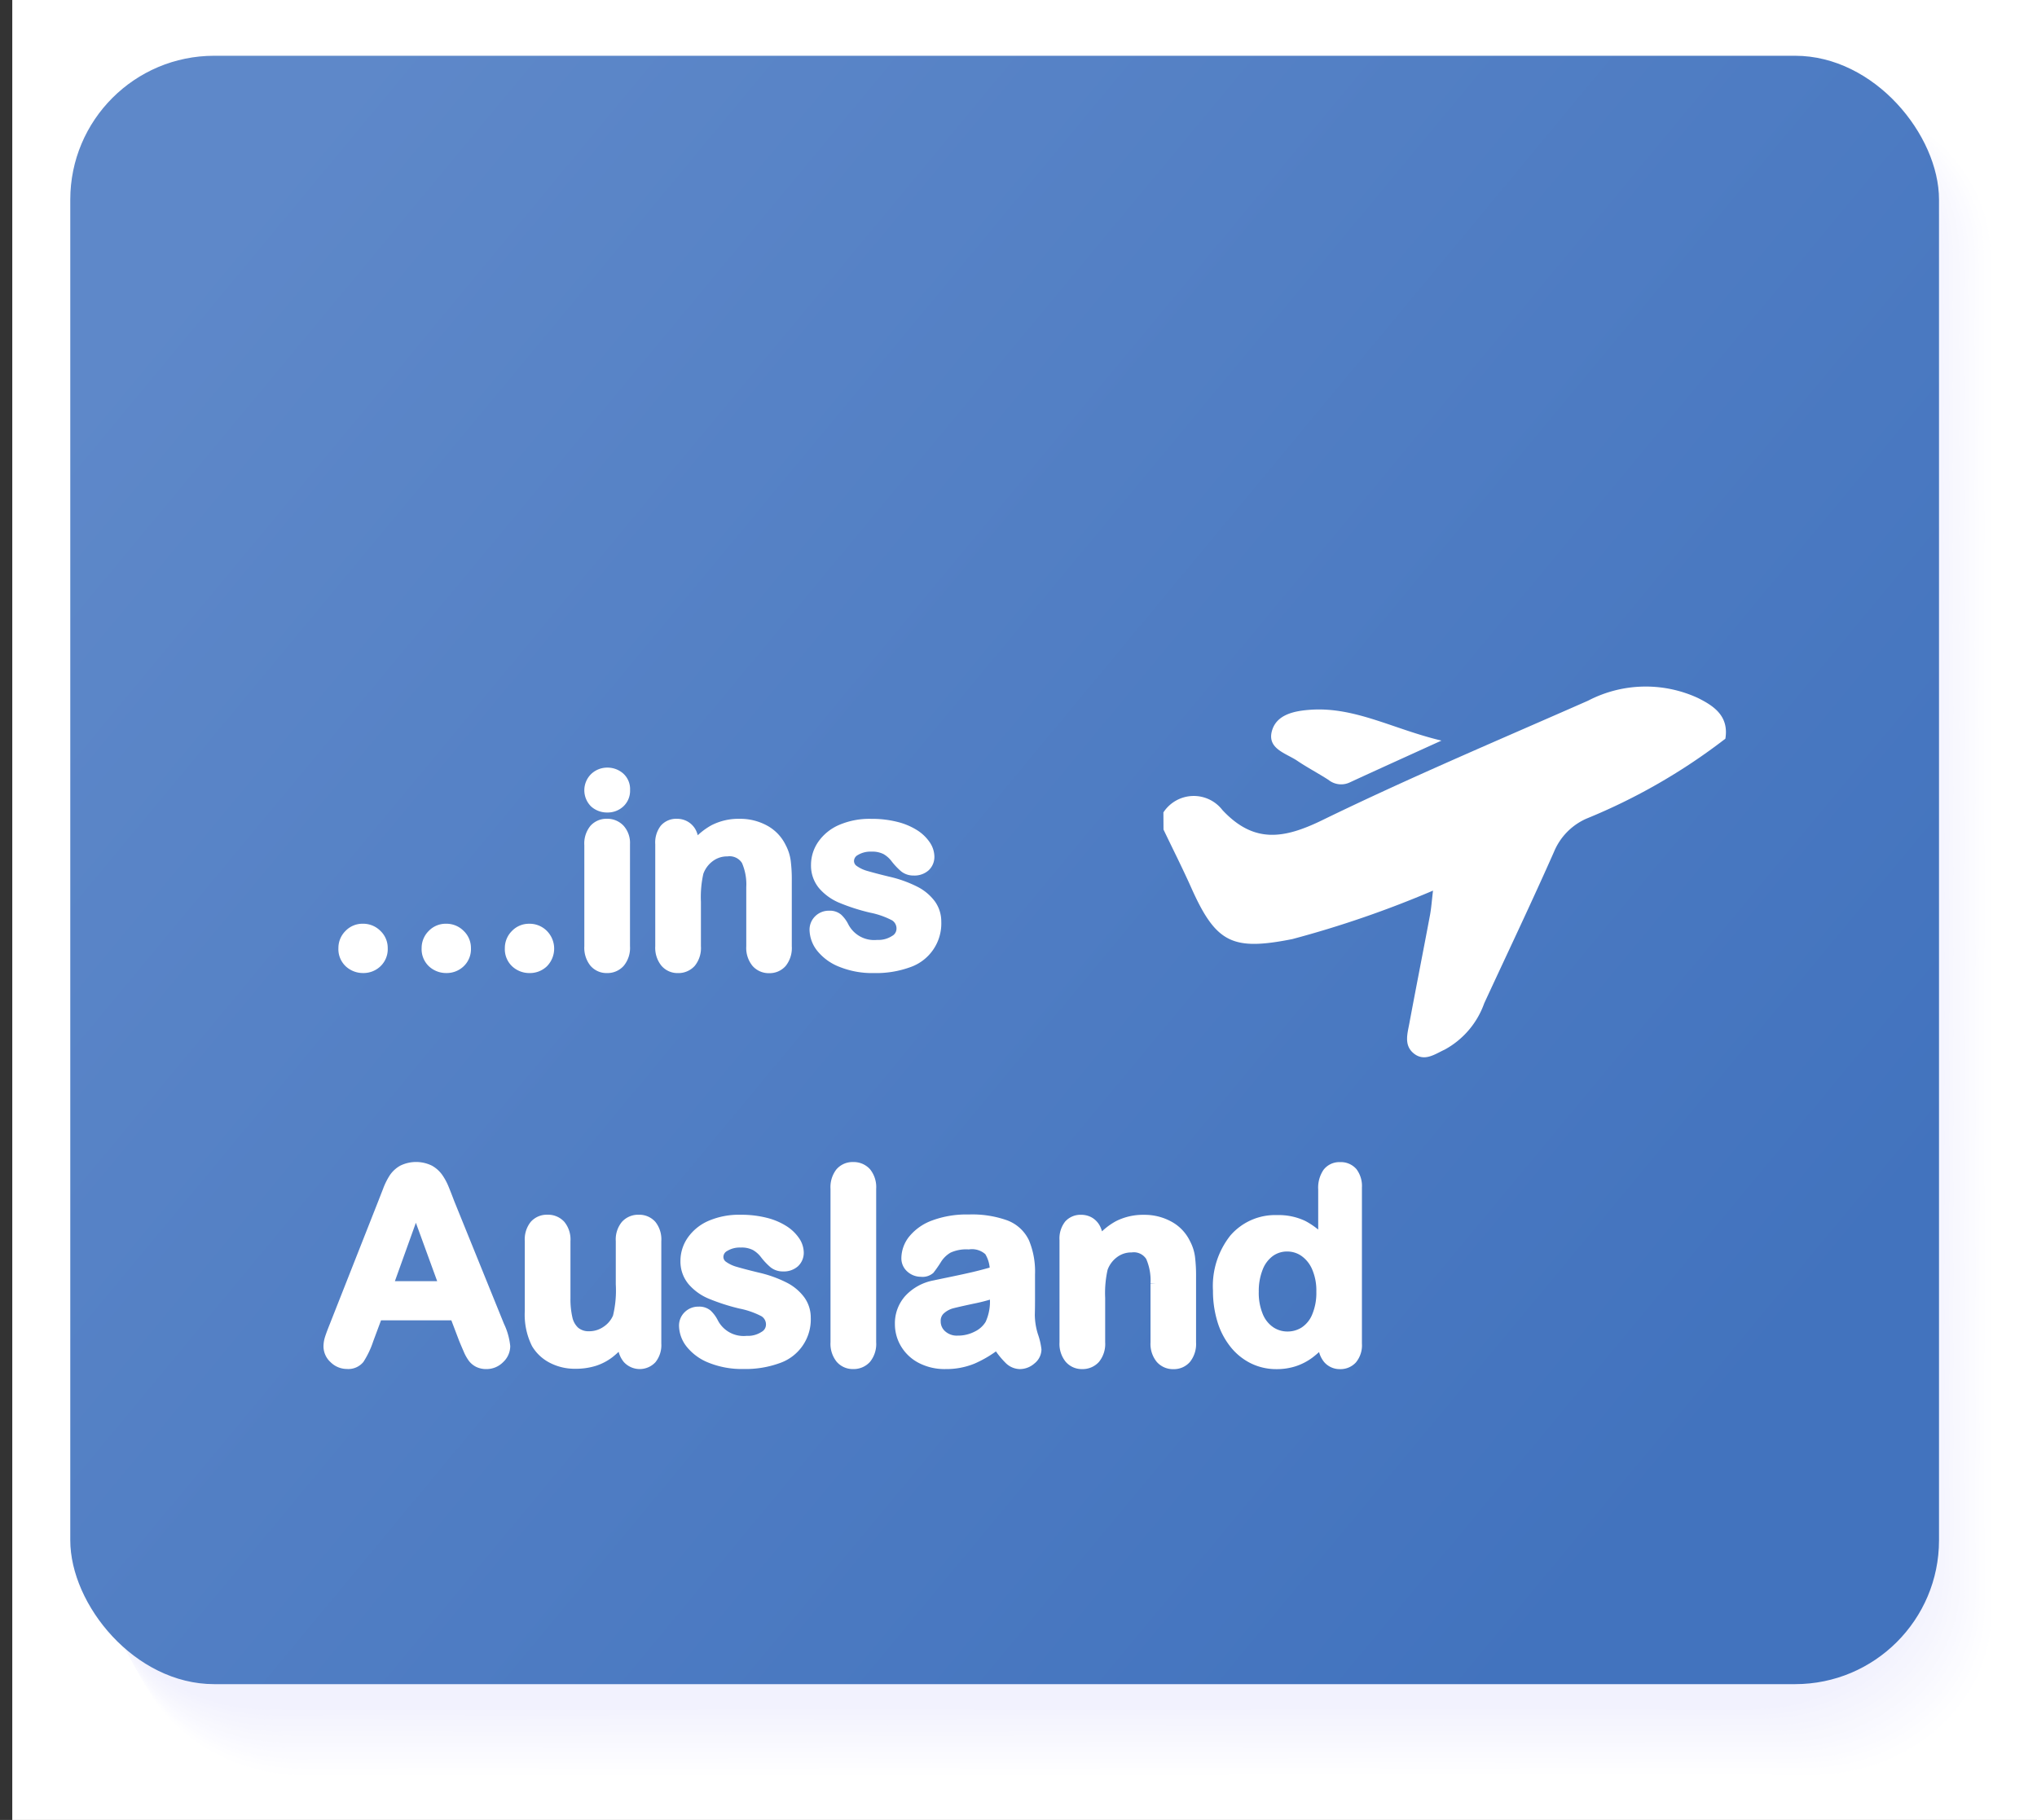 <?xml version="1.0" encoding="UTF-8" standalone="no"?>
<svg
   xmlns:dc="http://purl.org/dc/elements/1.1/"
   xmlns:cc="http://creativecommons.org/ns#"
   xmlns:rdf="http://www.w3.org/1999/02/22-rdf-syntax-ns#"
   xmlns:svg="http://www.w3.org/2000/svg"
   xmlns="http://www.w3.org/2000/svg"
   xmlns:xlink="http://www.w3.org/1999/xlink"
   xmlns:sodipodi="http://sodipodi.sourceforge.net/DTD/sodipodi-0.dtd"
   xmlns:inkscape="http://www.inkscape.org/namespaces/inkscape"
   viewBox="0 0 99.6 89"
   version="1.1"
   id="svg1361"
   sodipodi:docname="C7_ausland.svg"
   inkscape:version="0.92.4 (5da689c313, 2019-01-14)">
  <rect x="0" y="0" width="99.6" height="89" fill="#333333" stroke="none"/>
  <sodipodi:namedview
     pagecolor="#ffffff"
     bordercolor="#666666"
     borderopacity="1"
     objecttolerance="10"
     gridtolerance="10"
     guidetolerance="10"
     inkscape:pageopacity="0"
     inkscape:pageshadow="2"
     inkscape:window-width="1920"
     inkscape:window-height="1018"
     id="namedview1363"
     showgrid="false"
     inkscape:zoom="3"
     inkscape:cx="-133.63334"
     inkscape:cy="97.833333"
     inkscape:window-x="1912"
     inkscape:window-y="-8"
     inkscape:window-maximized="1"
     inkscape:current-layer="svg1361" />
  <defs
     id="defs1103">
    <clipPath
       id="clip-path"
       transform="translate(0.05)">
      <rect
         x="3.193"
         y="3.073"
         width="92.076"
         height="79.376"
         rx="7.091"
         fill="none"
         id="rect1091" />
    </clipPath>
    <clipPath
       id="clip-path-2"
       transform="translate(0.05)">
      <rect
         x="0.307"
         y="0.186"
         width="97.848"
         height="85.146"
         fill="none"
         id="rect1094" />
    </clipPath>
    <clipPath
       id="clip-path-4"
       transform="translate(0.05)">
      <rect
         x="2.893"
         y="3.07"
         width="92.076"
         height="79.376"
         rx="7.091"
         fill="none"
         id="rect1097" />
    </clipPath>
    <clipPath
       id="clip-path-5"
       transform="translate(0.05)">
      <rect
         x="0.007"
         y="0.183"
         width="97.848"
         height="85.146"
         fill="none"
         id="rect1100" />
    </clipPath>
    <linearGradient
       gradientTransform="matrix(0.801,0,0,0.809,0.261,-0.464)"
       inkscape:collect="always"
       xlink:href="#linearGradient1175-7"
       id="linearGradient1177"
       x1="103.591"
       y1="88.714"
       x2="13.732"
       y2="13.404"
       gradientUnits="userSpaceOnUse" />
    <linearGradient
       inkscape:collect="always"
       id="linearGradient1175-7">
      <stop
         style="stop-color:#4273be;stop-opacity:1"
         offset="0"
         id="stop1171" />
      <stop
         style="stop-color:#5e88c9;stop-opacity:1"
         offset="1"
         id="stop1173" />
    </linearGradient>
  </defs>
  <title
     id="title1105">C1_faq</title>
  <rect
     x="0.6"
     width="99"
     height="89"
     id="rect1107"
     y="0"
     style="isolation:isolate;fill:#ffffff" />
  <g
     id="g1213"
     style="opacity:0.3;isolation:isolate;mix-blend-mode:multiply"
     transform="matrix(0.984,0,0,0.982,1.545,1.552)">
    <path
       style="fill:#ffffff"
       inkscape:connector-curvature="0"
       id="path1109"
       transform="translate(0.05)"
       d="m 97.444,78.891 c 0,4.44 -3.984,8.044 -8.9,8.046 l -74.888,0.029 c -4.917,0 -8.9,-3.6 -8.9,-8.039 L 4.729,11.248 c 0,-4.444 3.98,-8.047 8.9,-8.048 L 88.517,3.17 c 4.913,0 8.9,3.6 8.9,8.042 z" />
    <path
       style="fill:#fefeff"
       inkscape:connector-curvature="0"
       id="path1111"
       transform="translate(0.05)"
       d="m 97.379,78.829 c 0,4.437 -3.982,8.038 -8.894,8.04 L 13.621,86.9 c -4.916,0 -8.9,-3.6 -8.9,-8.033 L 4.694,11.241 c 0,-4.438 3.94,-8.036 8.859,-8.045 l 74.9,-0.026 c 4.912,0 8.9,3.6 8.9,8.035 z" />
    <path
       style="fill:#fdfdff"
       inkscape:connector-curvature="0"
       id="path1113"
       transform="translate(0.05)"
       d="m 97.315,78.768 c 0,4.433 -3.981,8.031 -8.891,8.033 l -74.841,0.03 c -4.914,0 -8.9,-3.594 -8.9,-8.027 L 4.659,11.235 c 0,-4.432 3.9,-8.027 8.821,-8.042 L 88.391,3.17 c 4.91,0 8.9,3.592 8.9,8.029 z" />
    <path
       style="fill:#fcfcff"
       inkscape:connector-curvature="0"
       id="path1115"
       transform="translate(0.05)"
       d="m 97.251,78.707 c 0,4.429 -3.98,8.025 -8.889,8.026 l -74.817,0.03 c -4.913,0 -8.893,-3.591 -8.895,-8.02 L 4.623,11.228 c 0,-4.426 3.862,-8.016 8.784,-8.039 L 88.329,3.17 c 4.909,0 8.893,3.589 8.9,8.022 z" />
    <path
       style="fill:#fcfcff"
       inkscape:connector-curvature="0"
       id="path1117"
       transform="translate(0.05)"
       d="m 97.186,78.645 c 0,4.426 -3.979,8.019 -8.886,8.021 L 13.507,86.7 C 8.596,86.7 4.616,83.112 4.615,78.686 L 4.588,11.222 C 4.6,6.8 8.411,3.215 13.334,3.186 L 88.267,3.171 c 4.908,0 8.891,3.586 8.893,8.015 z" />
    <path
       style="fill:#fbfbff"
       inkscape:connector-curvature="0"
       id="path1119"
       transform="translate(0.05)"
       d="m 97.122,78.584 c 0,4.422 -3.978,8.012 -8.883,8.014 L 13.468,86.627 C 8.56,86.627 4.581,83.042 4.579,78.62 L 4.553,11.22 c 0.009,-4.415 3.783,-8 8.708,-8.033 L 88.206,3.176 c 4.906,0 8.888,3.583 8.889,8.008 z" />
    <path
       style="fill:#fafaff"
       inkscape:connector-curvature="0"
       id="path1121"
       transform="translate(0.05)"
       d="m 97.057,78.522 c 0,4.419 -3.976,8.006 -8.88,8.008 L 13.43,86.559 c -4.907,0 -8.884,-3.582 -8.886,-8 L 4.518,11.209 c 0.01,-4.41 3.744,-7.987 8.67,-8.03 L 88.144,3.171 c 4.9,0 8.885,3.58 8.887,8 z" />
    <path
       style="fill:#f9f9ff"
       inkscape:connector-curvature="0"
       id="path1123"
       transform="translate(0.05)"
       d="m 96.993,78.461 c 0,4.415 -3.975,8 -8.878,8 L 13.392,86.49 c -4.9,0 -8.881,-3.579 -8.883,-7.994 L 4.482,11.2 c 0.013,-4.4 3.7,-7.976 8.633,-8.027 h 74.968 c 4.9,0 8.882,3.577 8.883,8 z" />
    <path
       style="fill:#f8f8ff"
       inkscape:connector-curvature="0"
       id="path1125"
       transform="translate(0.05)"
       d="m 96.929,78.4 c 0,4.412 -3.974,7.993 -8.875,8 l -74.7,0.029 c -4.9,0 -8.879,-3.576 -8.88,-7.988 L 4.447,11.2 C 4.462,6.8 8.113,3.233 13.042,3.176 h 74.979 c 4.9,0 8.879,3.574 8.881,7.989 z" />
    <path
       style="fill:#f7f7fe"
       inkscape:connector-curvature="0"
       id="path1127"
       transform="translate(0.05)"
       d="m 96.864,78.338 c 0,4.408 -3.972,7.986 -8.872,7.988 l -74.676,0.029 c -4.9,0 -8.876,-3.573 -8.878,-7.981 L 4.412,11.189 C 4.429,6.8 8.038,3.232 12.969,3.168 h 74.99 c 4.9,0 8.877,3.571 8.879,7.982 z" />
    <path
       style="fill:#f7f7fe"
       inkscape:connector-curvature="0"
       id="path1129"
       transform="translate(0.05)"
       d="m 96.8,78.276 c 0,4.405 -3.971,7.98 -8.87,7.982 l -74.652,0.029 c -4.9,0 -8.873,-3.57 -8.875,-7.975 L 4.377,11.183 C 4.4,6.8 7.964,3.236 12.9,3.165 l 75,0.006 c 4.9,0 8.874,3.568 8.875,7.976 z" />
    <path
       style="fill:#f6f6fe"
       inkscape:connector-curvature="0"
       id="path1131"
       transform="translate(0.05)"
       d="m 96.735,78.215 c 0,4.4 -3.969,7.973 -8.866,7.975 L 13.24,86.219 c -4.9,0 -8.87,-3.567 -8.872,-7.968 L 4.342,11.176 C 4.363,6.796 7.889,3.239 12.823,3.161 l 75.013,0.01 c 4.9,0 8.871,3.565 8.873,7.969 z" />
    <path
       style="fill:#f5f5fe"
       inkscape:connector-curvature="0"
       id="path1133"
       transform="translate(0.05)"
       d="m 96.671,78.153 c 0,4.4 -3.969,7.967 -8.864,7.969 l -74.6,0.029 c -4.9,0 -8.868,-3.564 -8.869,-7.962 L 4.306,11.17 C 4.33,6.8 7.815,3.243 12.75,3.158 l 75.024,0.013 c 4.9,0 8.869,3.562 8.87,7.963 z" />
    <path
       style="fill:#f4f4fe"
       inkscape:connector-curvature="0"
       id="path1135"
       transform="translate(0.05)"
       d="m 96.606,78.092 c 0,4.394 -3.967,7.96 -8.861,7.962 l -74.581,0.029 c -4.9,0 -8.865,-3.561 -8.867,-7.955 L 4.271,11.163 C 4.3,6.794 7.74,3.246 12.677,3.154 l 75.036,0.017 c 4.894,0 8.865,3.56 8.867,7.957 z" />
    <path
       style="fill:#f3f3fe"
       inkscape:connector-curvature="0"
       id="path1137"
       transform="translate(0.05)"
       d="m 96.542,78.031 c 0,4.39 -3.966,7.953 -8.858,7.955 l -74.558,0.029 c -4.895,0 -8.862,-3.558 -8.864,-7.949 L 4.236,11.157 C 4.263,6.793 7.666,3.25 12.6,3.151 l 75.047,0.02 c 4.893,0 8.863,3.557 8.865,7.95 z" />
    <path
       style="fill:#f2f2fe"
       inkscape:connector-curvature="0"
       id="path1139"
       transform="translate(0.05)"
       d="m 96.478,77.969 c 0,4.387 -3.965,7.948 -8.856,7.949 l -74.535,0.029 c -4.892,0 -8.858,-3.555 -8.86,-7.942 L 4.2,11.15 c 0.029,-4.358 3.39,-7.9 8.33,-8 l 75.058,0.024 c 4.891,0 8.861,3.554 8.862,7.944 z" />
    <path
       style="fill:#f2f2fe"
       inkscape:connector-curvature="0"
       id="path1141"
       transform="translate(0.05)"
       d="m 96.413,77.908 c 0,4.383 -3.963,7.941 -8.853,7.942 l -74.511,0.029 c -4.89,0 -8.856,-3.552 -8.857,-7.936 l -0.027,-66.8 c 0.032,-4.352 3.352,-7.887 8.293,-8 l 75.07,0.027 c 4.889,0 8.857,3.551 8.859,7.937 z" />
    <path
       style="fill:#f1f1fe"
       inkscape:connector-curvature="0"
       id="path1143"
       transform="translate(0.05)"
       d="m 96.349,77.846 c 0,4.38 -3.962,7.935 -8.85,7.937 l -74.488,0.029 c -4.889,0 -8.853,-3.55 -8.855,-7.93 L 4.13,11.137 c 0.034,-4.346 3.312,-7.877 8.254,-8 l 75.082,0.031 c 4.888,0 8.855,3.548 8.857,7.931 z" />
    <path
       style="fill:#f0f0fe"
       inkscape:connector-curvature="0"
       id="path1145"
       transform="translate(0.05)"
       d="m 96.284,77.785 c 0,4.376 -3.96,7.928 -8.847,7.93 l -74.464,0.029 c -4.887,0 -8.85,-3.547 -8.852,-7.923 L 4.1,11.131 C 4.136,6.79 7.373,3.263 12.316,3.137 L 87.41,3.171 c 4.886,0 8.851,3.545 8.853,7.924 z" />
    <path
       style="fill:#efeffe"
       inkscape:connector-curvature="0"
       id="path1147"
       transform="translate(0.05)"
       d="m 96.22,77.723 c 0,4.373 -3.959,7.922 -8.845,7.924 l -74.44,0.029 c -4.886,0 -8.847,-3.544 -8.849,-7.917 L 4.06,11.124 C 4.1,6.789 7.293,3.267 12.238,3.133 l 75.105,0.038 c 4.885,0 8.849,3.542 8.851,7.918 z" />
    <path
       style="fill:#eeeefe"
       inkscape:connector-curvature="0"
       id="path1149"
       transform="translate(0.05)"
       d="m 96.156,77.662 c 0,4.369 -3.959,7.915 -8.842,7.917 L 12.9,85.608 c -4.884,0 -8.845,-3.541 -8.846,-7.91 L 4.028,11.118 a 7.945,7.945 0 0 1 8.14,-7.988 l 75.116,0.041 c 4.884,0 8.847,3.539 8.848,7.911 z" />
    <path
       style="fill:#ededfe"
       inkscape:connector-curvature="0"
       id="path1151"
       transform="translate(0.05)"
       d="m 96.091,77.6 c 0,4.366 -3.957,7.909 -8.839,7.911 L 12.859,85.54 c -4.883,0 -8.842,-3.538 -8.844,-7.9 L 3.989,11.111 a 7.919,7.919 0 0 1 8.1,-7.985 l 75.128,0.045 c 4.882,0 8.843,3.536 8.845,7.905 z" />
    <path
       style="fill:#ececfe"
       inkscape:connector-curvature="0"
       id="path1153"
       transform="translate(0.05)"
       d="m 96.027,77.539 c 0,4.362 -3.956,7.9 -8.837,7.9 l -74.369,0.029 c -4.881,0 -8.839,-3.535 -8.841,-7.9 L 3.954,11.098 a 7.891,7.891 0 0 1 8.065,-7.982 l 75.139,0.048 c 4.881,0 8.841,3.534 8.843,7.9 z" />
    <path
       style="fill:#ececfe"
       inkscape:connector-curvature="0"
       id="path1155"
       transform="translate(0.05)"
       d="m 95.962,77.478 c 0,4.358 -3.954,7.9 -8.833,7.9 L 12.783,85.4 c -4.88,0 -8.836,-3.532 -8.838,-7.891 L 3.919,11.1 a 7.864,7.864 0 0 1 8.027,-7.979 l 75.15,0.052 c 4.88,0 8.838,3.531 8.84,7.892 z" />
    <path
       style="fill:#ebebfe"
       inkscape:connector-curvature="0"
       id="path1157"
       transform="translate(0.05)"
       d="m 95.9,77.416 c 0,4.355 -3.953,7.889 -8.831,7.891 l -74.322,0.029 c -4.878,0 -8.834,-3.529 -8.835,-7.884 L 3.886,11.092 a 7.837,7.837 0 0 1 7.989,-7.976 l 75.162,0.055 c 4.877,0 8.835,3.528 8.837,7.885 z" />
    <path
       style="fill:#eaeafe"
       inkscape:connector-curvature="0"
       id="path1159"
       transform="translate(0.05)"
       d="m 95.834,77.355 c 0,4.351 -3.952,7.882 -8.829,7.884 l -74.3,0.029 c -4.876,0 -8.83,-3.526 -8.831,-7.878 L 3.848,11.085 A 7.812,7.812 0 0 1 11.8,3.112 l 75.173,0.059 c 4.876,0 8.833,3.525 8.834,7.879 z" />
    <path
       style="fill:#e9e9fd"
       inkscape:connector-curvature="0"
       id="path1161"
       transform="translate(0.05)"
       d="m 95.769,77.293 c 0,4.348 -3.95,7.876 -8.825,7.878 L 12.668,85.2 C 7.794,85.2 3.841,81.677 3.839,77.329 L 3.813,11.079 a 7.784,7.784 0 0 1 7.914,-7.97 l 75.184,0.062 c 4.875,0 8.83,3.522 8.832,7.872 z" />
    <path
       style="fill:#e8e8fd"
       inkscape:connector-curvature="0"
       id="path1163"
       transform="translate(0.05)"
       d="m 95.705,77.232 c 0,4.344 -3.95,7.869 -8.823,7.871 L 12.63,85.132 c -4.872,0 -8.824,-3.52 -8.826,-7.865 L 3.778,11.072 a 7.758,7.758 0 0 1 7.876,-7.967 l 75.2,0.066 c 4.873,0 8.827,3.519 8.829,7.866 z" />
    <path
       style="fill:#e7e7fd"
       inkscape:connector-curvature="0"
       id="path1165"
       transform="translate(0.05)"
       d="m 95.64,77.17 c 0,4.341 -3.948,7.864 -8.82,7.865 l -74.228,0.029 c -4.871,0 -8.822,-3.517 -8.823,-7.858 L 3.743,11.066 A 7.73,7.73 0 0 1 11.581,3.1 l 75.207,0.069 c 4.872,0 8.824,3.516 8.826,7.859 z" />
    <path
       style="fill:#e7e7fd"
       inkscape:connector-curvature="0"
       id="path1167"
       transform="translate(0.05)"
       d="m 95.576,77.109 c 0,4.337 -3.947,7.857 -8.817,7.859 L 12.554,85 C 7.685,85 3.735,81.486 3.734,77.148 L 3.707,11.059 a 7.7,7.7 0 0 1 7.8,-7.961 l 75.219,0.073 c 4.87,0 8.821,3.513 8.823,7.853 z" />
    <path
       style="fill:#e6e6fd"
       inkscape:connector-curvature="0"
       id="path1169"
       transform="translate(0.05)"
       d="m 95.511,77.047 c 0,4.334 -3.945,7.851 -8.814,7.853 L 12.516,84.928 C 7.648,84.928 3.7,81.417 3.698,77.083 L 3.672,11.053 A 7.678,7.678 0 0 1 11.435,3.1 l 75.23,0.076 c 4.869,0 8.819,3.51 8.82,7.846 z" />
    <path
       style="fill:#e5e5fd"
       inkscape:connector-curvature="0"
       id="path1171"
       transform="translate(0.05)"
       d="m 95.447,76.986 c 0,4.331 -3.944,7.844 -8.812,7.846 L 12.478,84.86 c -4.866,0 -8.813,-3.508 -8.815,-7.838 L 3.637,11.046 a 7.652,7.652 0 0 1 7.725,-7.955 l 75.241,0.08 c 4.868,0 8.816,3.508 8.818,7.84 z" />
    <path
       style="fill:#e4e4fd"
       inkscape:connector-curvature="0"
       id="path1173"
       transform="translate(0.05)"
       d="m 95.383,76.924 c 0,4.328 -3.943,7.838 -8.809,7.84 L 12.44,84.793 c -4.865,0 -8.811,-3.506 -8.812,-7.833 L 3.6,11.04 C 3.665,6.779 6.323,3.312 11.287,3.088 L 86.54,3.171 c 4.866,0 8.813,3.505 8.815,7.833 z" />
    <path
       style="fill:#e3e3fd"
       inkscape:connector-curvature="0"
       id="path1175"
       transform="translate(0.05)"
       d="m 95.318,76.863 c 0,4.324 -3.941,7.831 -8.806,7.833 l -74.11,0.029 c -4.863,0 -8.808,-3.5 -8.809,-7.826 L 3.567,11.033 C 3.634,6.778 6.251,3.315 11.216,3.084 L 86.48,3.171 c 4.865,0 8.811,3.5 8.812,7.827 z" />
    <path
       style="fill:#e2e2fd"
       inkscape:connector-curvature="0"
       id="path1177"
       transform="translate(0.05)"
       d="m 95.254,76.8 c 0,4.32 -3.94,7.824 -8.8,7.826 l -74.086,0.029 c -4.862,0 -8.8,-3.5 -8.807,-7.82 L 3.535,11.025 C 3.605,6.775 6.18,3.317 11.147,3.079 l 75.275,0.09 c 4.863,0 8.808,3.5 8.81,7.82 z" />
    <path
       style="fill:#e1e1fd"
       inkscape:connector-curvature="0"
       id="path1179"
       transform="translate(0.05)"
       d="m 95.189,76.74 c 0,4.317 -3.939,7.818 -8.8,7.82 l -74.063,0.029 c -4.86,0 -8.8,-3.5 -8.8,-7.813 L 3.5,11.02 C 3.571,6.777 6.106,3.32 11.074,3.077 l 75.287,0.094 c 4.861,0 8.805,3.5 8.806,7.814 z" />
    <path
       style="fill:#e1e1fd"
       inkscape:connector-curvature="0"
       id="path1181"
       transform="translate(0.05)"
       d="m 95.125,76.679 c 0,4.313 -3.938,7.811 -8.8,7.813 l -74.04,0.029 c -4.858,0 -8.8,-3.494 -8.8,-7.807 L 3.459,11.014 C 3.534,6.776 6.027,3.325 11,3.074 l 75.3,0.1 c 4.86,0 8.8,3.493 8.8,7.807 z" />
    <path
       style="fill:#e0e0fd"
       inkscape:connector-curvature="0"
       id="path1183"
       transform="translate(0.05)"
       d="m 95.061,76.617 c 0,4.31 -3.937,7.8 -8.8,7.807 l -74.017,0.029 c -4.856,0 -8.8,-3.491 -8.8,-7.8 L 3.426,11.007 C 3.501,6.775 5.953,3.329 10.926,3.07 l 75.309,0.1 c 4.859,0 8.8,3.49 8.8,7.8 z" />
    <path
       style="fill:#dfdffd"
       inkscape:connector-curvature="0"
       id="path1185"
       transform="translate(0.05)"
       d="m 95,76.556 c 0,4.306 -3.935,7.8 -8.792,7.8 l -73.993,0.029 c -4.854,0 -8.793,-3.488 -8.795,-7.794 L 3.39,11 C 3.468,6.773 5.878,3.331 10.851,3.066 l 75.321,0.1 c 4.857,0 8.8,3.487 8.8,7.794 z" />
    <path
       style="fill:#dedefd"
       inkscape:connector-curvature="0"
       id="path1187"
       transform="translate(0.05)"
       d="m 94.932,76.494 c 0,4.3 -3.934,7.792 -8.79,7.794 l -73.969,0.029 c -4.853,0 -8.79,-3.485 -8.792,-7.787 L 3.355,10.994 C 3.435,6.773 5.804,3.336 10.778,3.063 L 86.11,3.171 c 4.856,0 8.794,3.484 8.8,7.788 z" />
    <path
       style="fill:#ddddfd"
       inkscape:connector-curvature="0"
       id="path1189"
       transform="translate(0.05)"
       d="m 94.867,76.433 c 0,4.3 -3.932,7.786 -8.786,7.787 l -73.946,0.029 c -4.851,0 -8.787,-3.482 -8.789,-7.781 L 3.32,10.988 C 3.4,6.773 5.729,3.339 10.705,3.06 l 75.344,0.111 c 4.854,0 8.791,3.481 8.792,7.781 z" />
    <path
       style="fill:#dcdcfd"
       inkscape:connector-curvature="0"
       id="path1191"
       transform="translate(0.05)"
       d="m 94.8,76.371 c 0,4.3 -3.931,7.78 -8.784,7.781 L 12.1,84.181 c -4.85,0 -8.785,-3.479 -8.786,-7.774 L 3.285,10.981 C 3.369,6.772 5.655,3.343 10.632,3.056 l 75.355,0.115 c 4.853,0 8.788,3.479 8.79,7.775 z" />
    <path
       style="fill:#dcdcfd"
       inkscape:connector-curvature="0"
       id="path1193"
       transform="translate(0.05)"
       d="m 94.739,76.31 c 0,4.292 -3.93,7.773 -8.782,7.775 l -73.9,0.028 c -4.848,0 -8.782,-3.476 -8.784,-7.768 L 3.247,10.975 c 0.086,-4.2 2.331,-7.629 7.31,-7.922 l 75.366,0.118 c 4.852,0 8.786,3.476 8.788,7.768 z" />
    <path
       style="fill:#dbdbfc"
       inkscape:connector-curvature="0"
       id="path1195"
       transform="translate(0.05)"
       d="m 94.674,76.248 c 0,4.289 -3.929,7.767 -8.778,7.769 l -73.875,0.028 c -4.847,0 -8.779,-3.473 -8.781,-7.761 L 3.214,10.968 C 3.3,6.77 5.506,3.35 10.486,3.049 l 75.378,0.122 c 4.849,0 8.783,3.473 8.784,7.762 z" />
    <path
       style="fill:#dadafc"
       inkscape:connector-curvature="0"
       id="path1197"
       transform="translate(0.05)"
       d="m 94.61,76.187 c 0,4.285 -3.928,7.76 -8.776,7.762 l -73.851,0.028 c -4.845,0 -8.776,-3.47 -8.778,-7.755 L 3.179,10.962 C 3.269,6.77 5.431,3.353 10.413,3.046 L 85.8,3.171 c 4.848,0 8.78,3.47 8.782,7.755 z" />
    <path
       style="fill:#d9d9fc"
       inkscape:connector-curvature="0"
       id="path1199"
       transform="translate(0.05)"
       d="m 94.545,76.126 c 0,4.281 -3.926,7.753 -8.773,7.755 l -73.827,0.028 c -4.844,0 -8.774,-3.467 -8.775,-7.748 L 3.144,10.955 c 0.092,-4.186 2.213,-7.6 7.2,-7.913 l 75.4,0.129 c 4.847,0 8.778,3.467 8.78,7.749 z" />
    <path
       style="fill:#d8d8fc"
       inkscape:connector-curvature="0"
       id="path1201"
       transform="translate(0.05)"
       d="m 94.481,76.064 c 0,4.278 -3.925,7.747 -8.77,7.749 l -73.8,0.028 C 7.07,83.841 3.141,80.377 3.139,76.1 L 3.109,10.949 C 3.2,6.768 5.282,3.36 10.267,3.039 l 75.412,0.132 c 4.845,0 8.774,3.464 8.776,7.742 z" />
    <path
       style="fill:#d7d7fc"
       inkscape:connector-curvature="0"
       id="path1203"
       transform="translate(0.05)"
       d="m 94.416,76 c 0,4.274 -3.923,7.74 -8.767,7.742 l -73.781,0.029 c -4.84,0 -8.767,-3.462 -8.769,-7.736 L 3.073,10.935 C 3.173,6.76 5.208,3.356 10.194,3.028 l 75.423,0.136 c 4.844,0 8.772,3.461 8.774,7.736 z" />
    <path
       style="fill:#d7d7fc"
       inkscape:connector-curvature="0"
       id="path1205"
       transform="translate(0.05)"
       d="m 94.352,75.941 c 0,4.271 -3.922,7.734 -8.765,7.736 L 11.83,83.706 c -4.838,0 -8.764,-3.459 -8.766,-7.729 L 3.038,10.936 c 0.1,-4.17 2.1,-7.569 7.083,-7.9 l 75.434,0.139 c 4.843,0 8.77,3.458 8.771,7.729 z" />
    <path
       style="fill:#d6d6fc"
       inkscape:connector-curvature="0"
       id="path1207"
       transform="translate(0.05)"
       d="m 94.288,75.88 c 0,4.267 -3.921,7.727 -8.762,7.729 l -73.734,0.029 c -4.836,0 -8.762,-3.456 -8.763,-7.723 L 3,10.929 C 3.1,6.766 5.056,3.37 10.045,3.029 l 75.446,0.143 c 4.841,0 8.766,3.455 8.768,7.723 z" />
    <path
       style="fill:#d5d5fc"
       inkscape:connector-curvature="0"
       id="path1209"
       transform="translate(0.05)"
       d="m 94.223,75.818 c 0,4.264 -3.92,7.721 -8.759,7.723 l -73.71,0.029 c -4.835,0 -8.759,-3.453 -8.761,-7.716 L 2.968,10.923 c 0.1,-4.158 2.016,-7.549 7.007,-7.9 l 75.457,0.146 c 4.84,0 8.764,3.453 8.766,7.716 z" />
    <path
       style="opacity:0.3;fill:#d4d4fc"
       inkscape:connector-curvature="0"
       id="path1211"
       transform="translate(0.05)"
       d="m 94.159,75.757 c 0,4.26 -3.919,7.714 -8.757,7.716 L 11.716,83.5 C 6.883,83.5 2.96,80.05 2.958,75.79 L 2.932,10.916 C 3.037,6.764 4.91,3.377 9.9,3.021 l 75.47,0.15 c 4.838,0 8.76,3.45 8.762,7.71 z" />
  </g>
  <rect
     x="3.436"
     y="2.727"
     width="91.373"
     height="79.632"
     rx="7.036"
     id="rect9337"
     style="opacity:1;isolation:isolate;fill:url(#linearGradient1177);fill-opacity:1.0;stroke-width:0.805" />
  <g
     transform="translate(-2.715,2.567)"
     style="isolation:isolate"
     id="g1633">
    <path
       d="m 20.449,44.767 a 0.99,0.99 0 0 1 -0.679,-0.255 0.9,0.9 0 0 1 -0.286,-0.711 0.919,0.919 0 0 1 0.273,-0.666 0.9,0.9 0 0 1 0.673,-0.279 0.936,0.936 0 0 1 0.682,0.277 0.9,0.9 0 0 1 0.283,0.669 0.906,0.906 0 0 1 -0.283,0.708 0.949,0.949 0 0 1 -0.663,0.257 z"
       transform="translate(0.028)"
       stroke-miterlimit="10"
       id="path1607"
       inkscape:connector-curvature="0"
       style="fill:#ffffff;stroke:#ffffff;stroke-width:0.5;stroke-miterlimit:10" />
    <path
       d="m 24.518,44.767 a 0.984,0.984 0 0 1 -0.679,-0.254 0.9,0.9 0 0 1 -0.286,-0.711 0.919,0.919 0 0 1 0.273,-0.666 0.9,0.9 0 0 1 0.673,-0.28 0.936,0.936 0 0 1 0.682,0.277 0.9,0.9 0 0 1 0.283,0.669 0.906,0.906 0 0 1 -0.283,0.708 0.949,0.949 0 0 1 -0.663,0.257 z"
       transform="translate(0.028)"
       stroke-miterlimit="10"
       id="path1609"
       inkscape:connector-curvature="0"
       style="fill:#ffffff;stroke:#ffffff;stroke-width:0.5;stroke-miterlimit:10" />
    <path
       d="m 28.587,44.768 a 0.984,0.984 0 0 1 -0.679,-0.254 0.9,0.9 0 0 1 -0.286,-0.711 0.919,0.919 0 0 1 0.273,-0.666 0.9,0.9 0 0 1 0.673,-0.28 0.937,0.937 0 0 1 0.682,0.277 0.979,0.979 0 0 1 0,1.377 0.949,0.949 0 0 1 -0.663,0.257 z"
       transform="translate(0.028)"
       stroke-miterlimit="10"
       id="path1611"
       inkscape:connector-curvature="0"
       style="fill:#ffffff;stroke:#ffffff;stroke-width:0.5;stroke-miterlimit:10" />
    <path
       d="m 33.241,38.707 v 5.009 a 1.119,1.119 0 0 1 -0.248,0.787 0.813,0.813 0 0 1 -0.628,0.265 0.783,0.783 0 0 1 -0.619,-0.273 1.15,1.15 0 0 1 -0.238,-0.78 v -4.958 a 1.113,1.113 0 0 1 0.238,-0.775 0.8,0.8 0 0 1 0.619,-0.259 0.834,0.834 0 0 1 0.628,0.26 1.01,1.01 0 0 1 0.248,0.724 z m -0.857,-1.791 a 0.911,0.911 0 0 1 -0.619,-0.223 0.862,0.862 0 0 1 0.006,-1.234 0.89,0.89 0 0 1 0.613,-0.238 0.914,0.914 0 0 1 0.6,0.217 0.77,0.77 0 0 1 0.26,0.628 0.792,0.792 0 0 1 -0.254,0.625 0.871,0.871 0 0 1 -0.606,0.225 z"
       transform="translate(0.028)"
       stroke-miterlimit="10"
       id="path1613"
       inkscape:connector-curvature="0"
       style="fill:#ffffff;stroke:#ffffff;stroke-width:0.5;stroke-miterlimit:10" />
    <path
       d="m 36.6,38.682 v 0.21 a 3.029,3.029 0 0 1 1,-0.886 2.647,2.647 0 0 1 1.248,-0.281 2.488,2.488 0 0 1 1.225,0.3 1.9,1.9 0 0 1 0.806,0.845 2.011,2.011 0 0 1 0.222,0.686 7.059,7.059 0 0 1 0.051,0.939 v 3.225 a 1.148,1.148 0 0 1 -0.238,0.787 0.789,0.789 0 0 1 -0.619,0.266 0.8,0.8 0 0 1 -0.628,-0.273 1.14,1.14 0 0 1 -0.241,-0.78 v -2.892 a 2.878,2.878 0 0 0 -0.238,-1.31 0.969,0.969 0 0 0 -0.949,-0.455 1.4,1.4 0 0 0 -0.844,0.276 1.582,1.582 0 0 0 -0.559,0.758 5.457,5.457 0 0 0 -0.127,1.447 v 2.172 a 1.132,1.132 0 0 1 -0.244,0.79 0.822,0.822 0 0 1 -0.632,0.263 0.785,0.785 0 0 1 -0.616,-0.273 1.145,1.145 0 0 1 -0.241,-0.78 v -5.009 a 1.089,1.089 0 0 1 0.216,-0.739 0.747,0.747 0 0 1 0.59,-0.244 0.8,0.8 0 0 1 0.413,0.107 0.777,0.777 0 0 1 0.3,0.324 1.144,1.144 0 0 1 0.105,0.527 z"
       transform="translate(0.028)"
       stroke-miterlimit="10"
       id="path1615"
       inkscape:connector-curvature="0"
       style="fill:#ffffff;stroke:#ffffff;stroke-width:0.5;stroke-miterlimit:10" />
    <path
       d="m 48.461,42.505 a 2.011,2.011 0 0 1 -1.38,2 4.614,4.614 0 0 1 -1.66,0.263 4.042,4.042 0 0 1 -1.6,-0.287 2.335,2.335 0 0 1 -0.984,-0.713 1.447,1.447 0 0 1 -0.317,-0.861 0.666,0.666 0 0 1 0.2,-0.488 0.694,0.694 0 0 1 0.514,-0.2 0.6,0.6 0 0 1 0.419,0.133 1.416,1.416 0 0 1 0.279,0.375 1.669,1.669 0 0 0 1.651,0.92 1.469,1.469 0 0 0 0.854,-0.231 0.651,0.651 0 0 0 0.333,-0.53 0.718,0.718 0 0 0 -0.346,-0.666 4.228,4.228 0 0 0 -1.139,-0.4 9.429,9.429 0 0 1 -1.457,-0.467 2.4,2.4 0 0 1 -0.9,-0.645 1.475,1.475 0 0 1 -0.336,-0.983 1.731,1.731 0 0 1 0.311,-0.984 2.141,2.141 0 0 1 0.918,-0.74 3.509,3.509 0 0 1 1.463,-0.274 4.8,4.8 0 0 1 1.208,0.138 3.055,3.055 0 0 1 0.9,0.375 1.851,1.851 0 0 1 0.546,0.521 1.023,1.023 0 0 1 0.186,0.558 0.647,0.647 0 0 1 -0.2,0.49 0.793,0.793 0 0 1 -0.569,0.189 0.7,0.7 0 0 1 -0.454,-0.152 3.073,3.073 0 0 1 -0.428,-0.457 1.585,1.585 0 0 0 -0.463,-0.407 1.466,1.466 0 0 0 -0.723,-0.152 1.434,1.434 0 0 0 -0.782,0.2 0.586,0.586 0 0 0 -0.311,0.5 0.54,0.54 0 0 0 0.229,0.448 1.915,1.915 0 0 0 0.615,0.29 q 0.389,0.114 1.067,0.279 a 5.7,5.7 0 0 1 1.317,0.469 2.185,2.185 0 0 1 0.774,0.644 1.429,1.429 0 0 1 0.265,0.845 z"
       transform="translate(0.028)"
       stroke-miterlimit="10"
       id="path1617-3"
       inkscape:connector-curvature="0"
       style="fill:#ffffff;stroke:#ffffff;stroke-width:0.5;stroke-miterlimit:10" />
    <path
       d="M 25.372,62.918 24.928,61.75 H 21.144 L 20.7,62.943 a 4.141,4.141 0 0 1 -0.445,0.942 0.7,0.7 0 0 1 -0.6,0.244 0.881,0.881 0 0 1 -0.628,-0.26 0.8,0.8 0 0 1 -0.273,-0.59 1.3,1.3 0 0 1 0.064,-0.394 q 0.063,-0.2 0.209,-0.565 l 2.382,-6.042 0.244,-0.625 a 3.156,3.156 0 0 1 0.3,-0.606 1.239,1.239 0 0 1 0.425,-0.391 1.508,1.508 0 0 1 1.307,0 1.274,1.274 0 0 1 0.426,0.384 2.7,2.7 0 0 1 0.273,0.505 q 0.111,0.27 0.282,0.721 l 2.434,6.005 a 3.034,3.034 0 0 1 0.285,1 0.822,0.822 0 0 1 -0.27,0.593 0.887,0.887 0 0 1 -0.651,0.27 0.857,0.857 0 0 1 -0.381,-0.08 0.787,0.787 0 0 1 -0.266,-0.216 1.968,1.968 0 0 1 -0.232,-0.419 Q 25.461,63.134 25.372,62.918 Z M 21.64,60.335 h 2.78 l -1.4,-3.841 z"
       transform="translate(0.028)"
       stroke-miterlimit="10"
       id="path1619-2"
       inkscape:connector-curvature="0"
       style="fill:#ffffff;stroke:#ffffff;stroke-width:0.5;stroke-miterlimit:10" />
    <path
       d="m 33.148,63.155 v -0.222 a 3.933,3.933 0 0 1 -0.654,0.66 2.428,2.428 0 0 1 -0.749,0.395 3.029,3.029 0 0 1 -0.927,0.131 2.392,2.392 0 0 1 -1.127,-0.261 1.9,1.9 0 0 1 -0.771,-0.717 3.181,3.181 0 0 1 -0.323,-1.586 V 58.12 a 1.116,1.116 0 0 1 0.235,-0.777 0.8,0.8 0 0 1 0.623,-0.257 0.821,0.821 0 0 1 0.634,0.26 1.106,1.106 0 0 1 0.241,0.774 v 2.78 a 4.256,4.256 0 0 0 0.1,1.011 1.219,1.219 0 0 0 0.365,0.642 1.046,1.046 0 0 0 0.714,0.231 1.462,1.462 0 0 0 0.825,-0.259 1.509,1.509 0 0 0 0.565,-0.679 5.494,5.494 0 0 0 0.147,-1.612 v -2.113 a 1.1,1.1 0 0 1 0.241,-0.774 0.817,0.817 0 0 1 0.629,-0.26 0.8,0.8 0 0 1 0.622,0.257 1.121,1.121 0 0 1 0.234,0.777 v 5.021 a 1.079,1.079 0 0 1 -0.226,0.743 0.8,0.8 0 0 1 -1.168,-0.01 1.033,1.033 0 0 1 -0.23,-0.72 z"
       transform="translate(0.028)"
       stroke-miterlimit="10"
       id="path1621-0"
       inkscape:connector-curvature="0"
       style="fill:#ffffff;stroke:#ffffff;stroke-width:0.5;stroke-miterlimit:10" />
    <path
       d="m 42.079,61.867 a 2.008,2.008 0 0 1 -1.381,2 4.614,4.614 0 0 1 -1.66,0.263 4.078,4.078 0 0 1 -1.6,-0.286 2.335,2.335 0 0 1 -0.983,-0.714 1.443,1.443 0 0 1 -0.317,-0.861 0.666,0.666 0 0 1 0.2,-0.488 0.692,0.692 0 0 1 0.514,-0.2 0.6,0.6 0 0 1 0.419,0.133 1.473,1.473 0 0 1 0.279,0.375 1.669,1.669 0 0 0 1.651,0.921 1.462,1.462 0 0 0 0.854,-0.232 0.653,0.653 0 0 0 0.333,-0.53 0.721,0.721 0 0 0 -0.346,-0.666 4.243,4.243 0 0 0 -1.14,-0.4 9.678,9.678 0 0 1 -1.457,-0.468 2.375,2.375 0 0 1 -0.9,-0.645 1.472,1.472 0 0 1 -0.337,-0.983 1.733,1.733 0 0 1 0.311,-0.983 2.142,2.142 0 0 1 0.918,-0.741 3.515,3.515 0 0 1 1.463,-0.274 4.805,4.805 0 0 1 1.209,0.139 3,3 0 0 1 0.895,0.375 1.849,1.849 0 0 1 0.546,0.52 1.019,1.019 0 0 1 0.187,0.559 0.647,0.647 0 0 1 -0.2,0.489 0.789,0.789 0 0 1 -0.568,0.189 0.694,0.694 0 0 1 -0.454,-0.152 2.972,2.972 0 0 1 -0.428,-0.457 1.57,1.57 0 0 0 -0.464,-0.406 1.452,1.452 0 0 0 -0.723,-0.153 1.42,1.42 0 0 0 -0.781,0.2 0.581,0.581 0 0 0 -0.311,0.5 0.54,0.54 0 0 0 0.228,0.447 1.932,1.932 0 0 0 0.616,0.29 q 0.387,0.114 1.067,0.279 a 5.674,5.674 0 0 1 1.316,0.469 2.187,2.187 0 0 1 0.774,0.645 1.427,1.427 0 0 1 0.27,0.846 z"
       transform="translate(0.028)"
       stroke-miterlimit="10"
       id="path1623-9"
       inkscape:connector-curvature="0"
       style="fill:#ffffff;stroke:#ffffff;stroke-width:0.5;stroke-miterlimit:10" />
    <path
       d="m 43.545,63.08 v -7.516 a 1.167,1.167 0 0 1 0.232,-0.787 0.79,0.79 0 0 1 0.625,-0.267 0.824,0.824 0 0 1 0.635,0.264 1.138,1.138 0 0 1 0.241,0.791 v 7.516 a 1.131,1.131 0 0 1 -0.244,0.79 0.821,0.821 0 0 1 -0.632,0.262 0.783,0.783 0 0 1 -0.619,-0.273 1.148,1.148 0 0 1 -0.238,-0.78 z"
       transform="translate(0.028)"
       stroke-miterlimit="10"
       id="path1625-2"
       inkscape:connector-curvature="0"
       style="fill:#ffffff;stroke:#ffffff;stroke-width:0.5;stroke-miterlimit:10" />
    <path
       d="m 51.448,63.158 a 5.406,5.406 0 0 1 -1.216,0.732 3.393,3.393 0 0 1 -1.317,0.244 2.49,2.49 0 0 1 -1.171,-0.263 1.922,1.922 0 0 1 -0.777,-0.714 1.856,1.856 0 0 1 -0.273,-0.978 1.75,1.75 0 0 1 0.45,-1.212 2.256,2.256 0 0 1 1.238,-0.673 q 0.167,-0.037 0.82,-0.172 0.653,-0.135 1.12,-0.244 0.466,-0.111 1.012,-0.269 a 1.808,1.808 0 0 0 -0.275,-1.005 1.236,1.236 0 0 0 -1.013,-0.322 2.1,2.1 0 0 0 -0.993,0.184 1.6,1.6 0 0 0 -0.572,0.553 5.79,5.79 0 0 1 -0.337,0.485 0.551,0.551 0 0 1 -0.421,0.117 0.738,0.738 0 0 1 -0.5,-0.187 0.611,0.611 0 0 1 -0.213,-0.48 1.468,1.468 0 0 1 0.324,-0.889 2.328,2.328 0 0 1 1.009,-0.711 4.579,4.579 0 0 1 1.708,-0.279 4.838,4.838 0 0 1 1.8,0.272 1.668,1.668 0 0 1 0.924,0.853 3.731,3.731 0 0 1 0.27,1.549 c 0,0.406 0,0.751 0,1.034 0,0.283 0,0.6 -0.01,0.946 a 3.509,3.509 0 0 0 0.162,1.019 3.219,3.219 0 0 1 0.162,0.683 0.638,0.638 0 0 1 -0.251,0.485 0.836,0.836 0 0 1 -0.568,0.219 0.765,0.765 0 0 1 -0.527,-0.25 3.764,3.764 0 0 1 -0.565,-0.727 z M 51.334,60.65 a 8.652,8.652 0 0 1 -1.108,0.294 Q 49.5,61.1 49.22,61.173 a 1.371,1.371 0 0 0 -0.533,0.286 0.732,0.732 0 0 0 -0.254,0.593 0.883,0.883 0 0 0 0.3,0.67 1.1,1.1 0 0 0 0.781,0.276 2.023,2.023 0 0 0 0.949,-0.226 1.5,1.5 0 0 0 0.638,-0.579 2.647,2.647 0 0 0 0.235,-1.295 z"
       transform="translate(0.028)"
       stroke-miterlimit="10"
       id="path1627-9"
       inkscape:connector-curvature="0"
       style="fill:#ffffff;stroke:#ffffff;stroke-width:0.5;stroke-miterlimit:10" />
    <path
       d="m 56.368,58.048 v 0.21 a 3.03,3.03 0 0 1 1,-0.885 2.669,2.669 0 0 1 1.248,-0.282 2.471,2.471 0 0 1 1.224,0.3 1.889,1.889 0 0 1 0.806,0.844 1.991,1.991 0 0 1 0.223,0.686 7.269,7.269 0 0 1 0.05,0.939 v 3.225 a 1.152,1.152 0 0 1 -0.239,0.787 0.789,0.789 0 0 1 -0.619,0.266 0.8,0.8 0 0 1 -0.628,-0.273 1.138,1.138 0 0 1 -0.241,-0.78 v -2.891 a 2.881,2.881 0 0 0 -0.238,-1.31 0.969,0.969 0 0 0 -0.949,-0.454 1.4,1.4 0 0 0 -0.844,0.276 1.588,1.588 0 0 0 -0.559,0.757 5.418,5.418 0 0 0 -0.127,1.447 v 2.172 a 1.136,1.136 0 0 1 -0.245,0.79 0.822,0.822 0 0 1 -0.632,0.263 0.787,0.787 0 0 1 -0.616,-0.273 1.138,1.138 0 0 1 -0.24,-0.78 v -5.009 a 1.089,1.089 0 0 1 0.216,-0.739 0.748,0.748 0 0 1 0.591,-0.244 0.8,0.8 0 0 1 0.412,0.107 0.783,0.783 0 0 1 0.295,0.324 1.144,1.144 0 0 1 0.112,0.527 z"
       transform="translate(0.028)"
       stroke-miterlimit="10"
       id="path1629-1"
       inkscape:connector-curvature="0"
       style="fill:#ffffff;stroke:#ffffff;stroke-width:0.5;stroke-miterlimit:10" />
    <path
       d="m 67.393,63.146 v -0.17 a 4.36,4.36 0 0 1 -0.689,0.65 2.6,2.6 0 0 1 -0.736,0.381 2.759,2.759 0 0 1 -0.866,0.13 2.552,2.552 0 0 1 -1.153,-0.263 2.683,2.683 0 0 1 -0.916,-0.753 3.411,3.411 0 0 1 -0.587,-1.149 4.885,4.885 0 0 1 -0.2,-1.428 3.722,3.722 0 0 1 0.793,-2.532 2.639,2.639 0 0 1 2.089,-0.908 2.792,2.792 0 0 1 1.263,0.257 3.521,3.521 0 0 1 1,0.79 v -2.557 a 1.3,1.3 0 0 1 0.213,-0.807 0.724,0.724 0 0 1 0.606,-0.273 0.753,0.753 0 0 1 0.607,0.251 1.121,1.121 0 0 1 0.212,0.739 v 7.642 A 1.061,1.061 0 0 1 68.8,63.89 0.766,0.766 0 0 1 68.21,64.137 0.753,0.753 0 0 1 67.623,63.88 1.055,1.055 0 0 1 67.393,63.146 Z M 63.985,60.6 a 2.955,2.955 0 0 0 0.219,1.2 1.671,1.671 0 0 0 0.6,0.746 1.483,1.483 0 0 0 0.831,0.251 1.532,1.532 0 0 0 0.835,-0.238 1.635,1.635 0 0 0 0.6,-0.73 2.951,2.951 0 0 0 0.23,-1.229 2.848,2.848 0 0 0 -0.225,-1.191 1.791,1.791 0 0 0 -0.609,-0.762 1.458,1.458 0 0 0 -0.841,-0.262 1.427,1.427 0 0 0 -0.851,0.269 1.74,1.74 0 0 0 -0.581,0.775 3.084,3.084 0 0 0 -0.208,1.171 z"
       transform="translate(0.028)"
       stroke-miterlimit="10"
       id="path1631-6"
       inkscape:connector-curvature="0"
       style="fill:#ffffff;stroke:#ffffff;stroke-width:0.5;stroke-miterlimit:10" />
  </g>
  <g
     transform="translate(-3.048,4.901)"
     style="isolation:isolate"
     id="g1639">
    <path
       d="m 59.933,34.828 a 1.771,1.771 0 0 1 2.888,-0.113 c 1.538,1.644 3,1.407 4.875,0.495 4.267,-2.08 8.649,-3.927 13,-5.845 a 6.1,6.1 0 0 1 5.352,-0.142 c 0.815,0.4 1.542,0.9 1.363,2 a 29.133,29.133 0 0 1 -6.806,3.915 3.046,3.046 0 0 0 -1.573,1.616 c -1.1,2.487 -2.271,4.942 -3.413,7.41 a 4.16,4.16 0 0 1 -1.932,2.264 c -0.484,0.222 -1.006,0.623 -1.539,0.164 -0.452,-0.391 -0.284,-0.94 -0.192,-1.434 0.33,-1.767 0.679,-3.531 1.011,-5.3 0.065,-0.348 0.088,-0.7 0.149,-1.206 a 50.909,50.909 0 0 1 -6.88,2.371 c -2.92,0.579 -3.728,0.2 -4.936,-2.5 -0.43,-0.963 -0.907,-1.906 -1.362,-2.857 z"
       id="path1635-8"
       inkscape:connector-curvature="0"
       style="fill:#ffffff" />
    <path
       d="m 73.529,31.316 c -1.676,0.763 -3.088,1.4 -4.494,2.05 a 0.988,0.988 0 0 1 -1.031,-0.129 c -0.5,-0.323 -1.032,-0.6 -1.526,-0.934 -0.546,-0.368 -1.462,-0.58 -1.245,-1.433 0.217,-0.853 1.147,-1.011 1.908,-1.063 2.176,-0.146 4.061,0.96 6.388,1.509 z"
       id="path1637-9"
       inkscape:connector-curvature="0"
       style="fill:#ffffff" />
  </g>
</svg>
